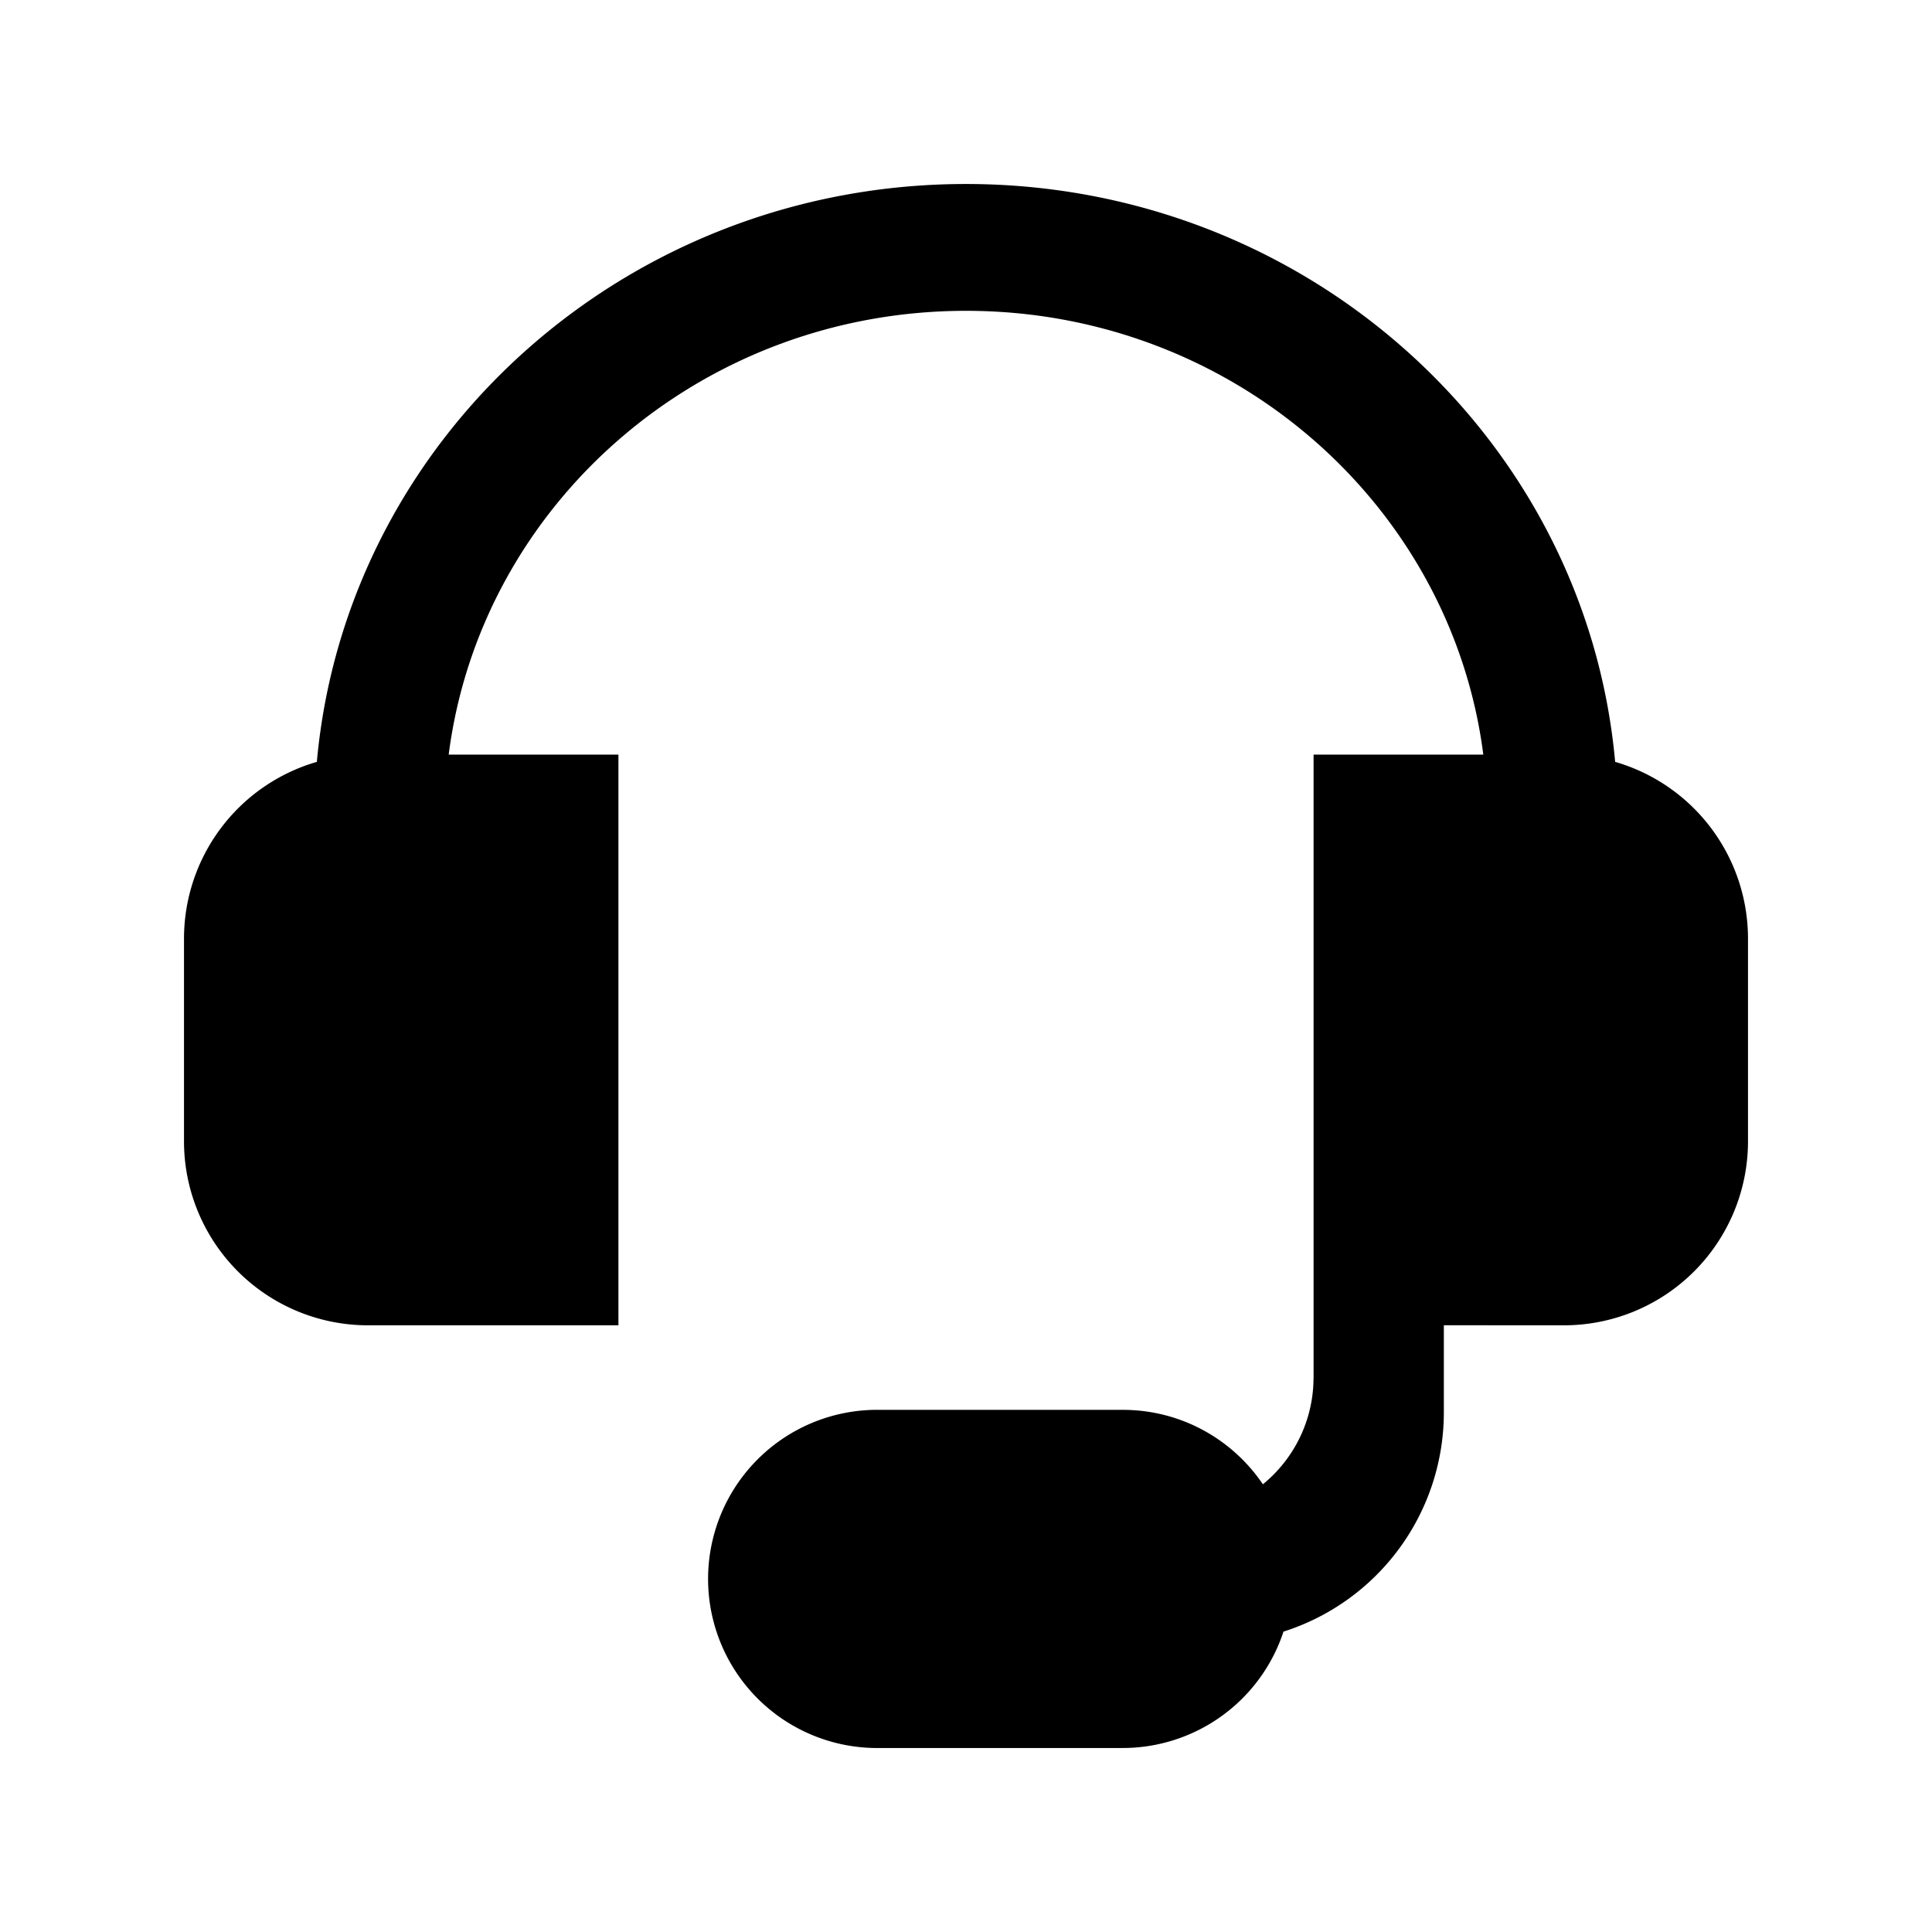 <svg t="1723100307476" class="icon" viewBox="0 0 1024 1024" version="1.1" xmlns="http://www.w3.org/2000/svg" p-id="4554" width="200" height="200"><path d="M696.222 399.97h89.966c-17.018-132.632-133.291-235.227-274.188-235.227-140.922 0-257.17 102.619-274.188 235.227h89.966v302.47H195.048a97.524 97.524 0 0 1-97.524-97.524v-107.422a97.573 97.573 0 0 1 69.364-93.379l1.048-0.293C183.418 232.18 331.532 97.524 512 97.524c180.443 0 328.582 134.632 344.064 306.298l1.048 0.293A97.573 97.573 0 0 1 926.476 497.493v107.422a97.524 97.524 0 0 1-97.524 97.524l-63.683-0.024v46.153a121.954 121.954 0 0 1-84.992 116.224A89.722 89.722 0 0 1 595.09 926.476h-131.633a89.624 89.624 0 0 1 0-179.224h131.633c30.915 0 58.173 15.653 74.264 39.448a72.85 72.85 0 0 0 26.722-52.297l0.146-4.291v-330.118z" p-id="4555"></path></svg>